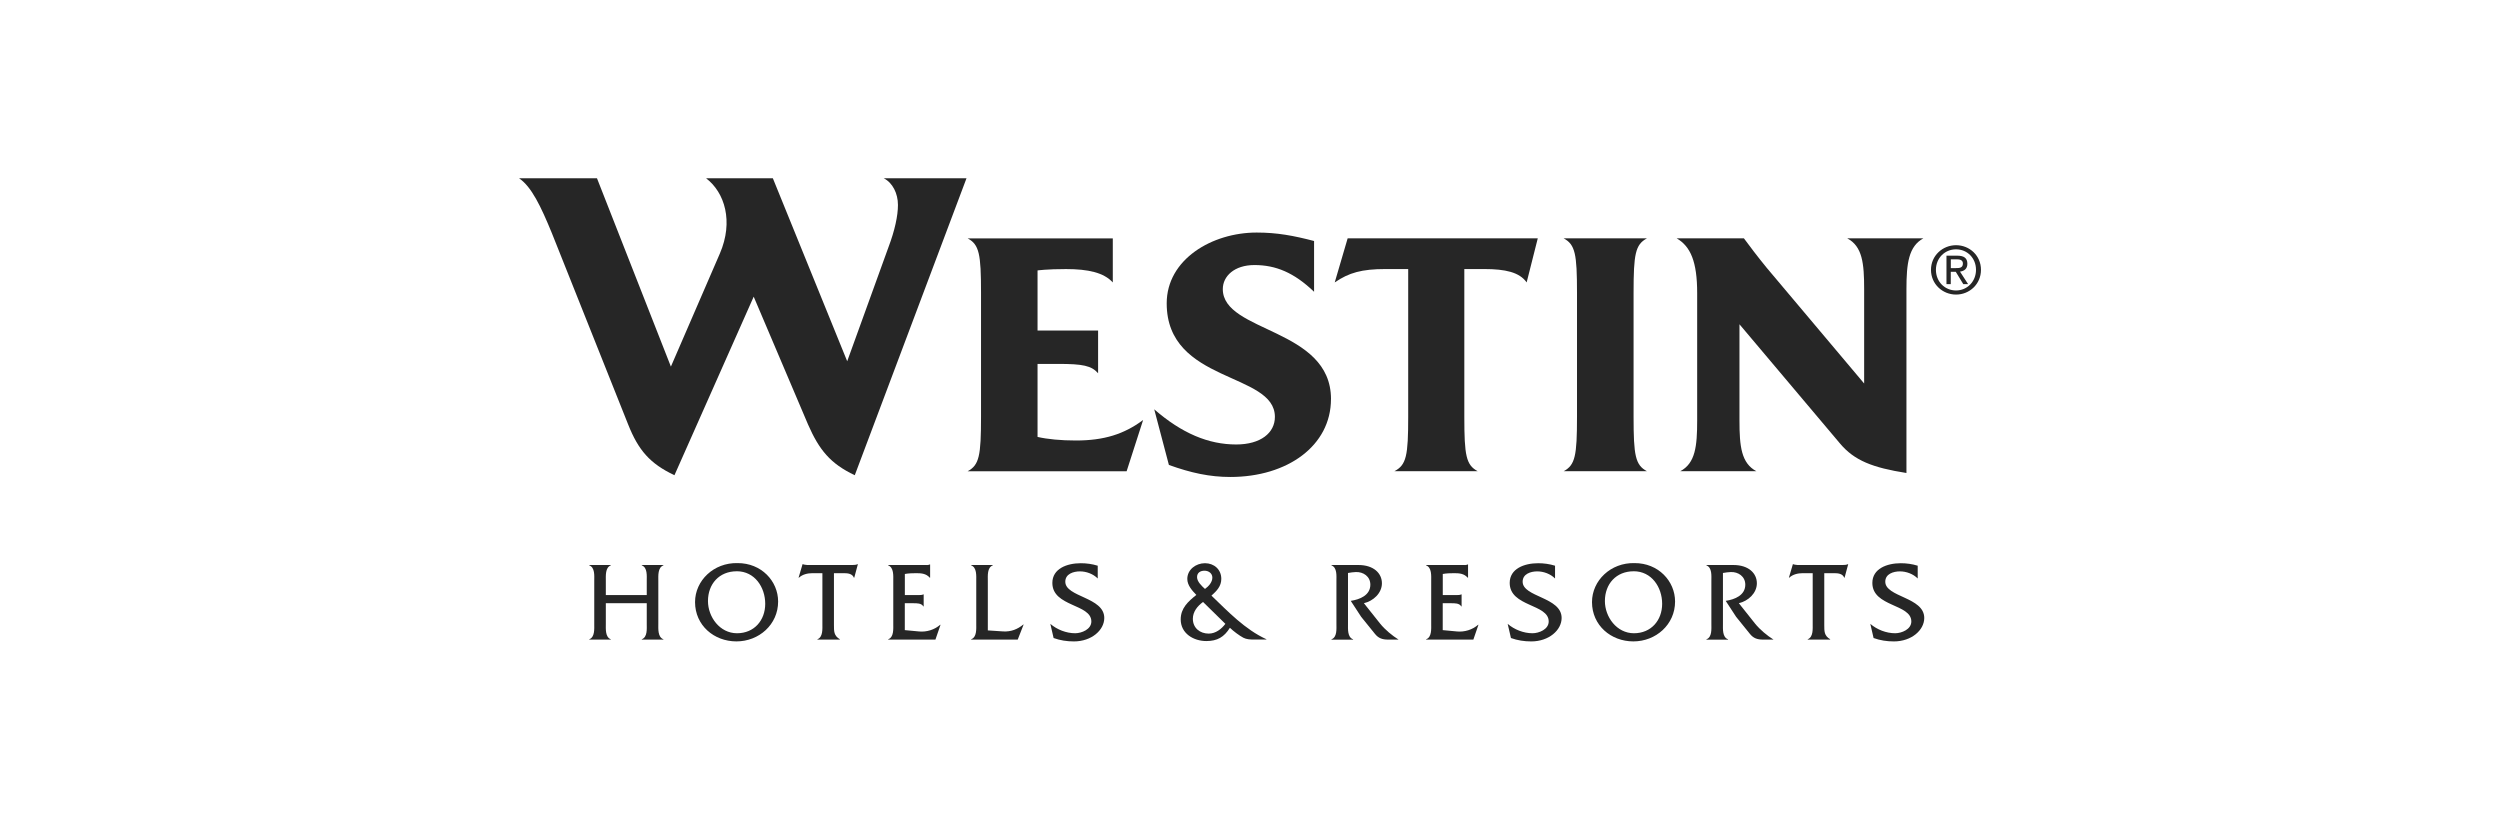 <?xml version="1.0" encoding="UTF-8"?>
<svg id="Layer_1" xmlns="http://www.w3.org/2000/svg" version="1.1" viewBox="0 0 1000 327.9">
  <!-- Generator: Adobe Illustrator 29.7.1, SVG Export Plug-In . SVG Version: 2.1.1 Build 8)  -->
  <defs>
    <style>
      .st0 {
        fill: #262626;
      }
    </style>
  </defs>
  <g id="layer1">
    <g id="g19490">
      <path id="path7555" class="st0" d="M386.6,71.3h-33.12c3.56,1.78,5.7,6.06,5.7,10.69,0,4.27-1.25,10.15-3.74,16.74l-16.56,45.77-29.74-73.2h-26.71c7.48,5.7,11.04,17.28,5.52,30.1l-19.59,45.24-29.57-75.34h-31.17c4.99,3.39,8.73,11.22,13.18,22.08l30.46,76.4c4.1,10.33,8.73,15.67,18.52,20.31l31.7-71.42,21.73,51.11c4.45,10.16,8.9,15.67,18.7,20.31l44.7-118.8h0Z"/>
      <path id="path7559" class="st0" d="M457.23,168.01c-7.66,5.7-15.67,8.19-26.89,8.19-6.06,0-11.4-.53-15.32-1.43v-29.21h8.19c9.97,0,13.36.71,16.03,3.74v-17.09h-24.22v-24.04s3.74-.54,11.4-.54c8.91,0,15.14,1.43,18.7,5.35v-17.63h-58.06c4.63,2.49,5.35,6.23,5.35,21.73v49.69c0,15.49-.71,19.24-5.35,21.73h63.59l6.59-20.48h0Z"/>
      <path id="path7563" class="st0" d="M532.4,159.63c0-28.5-43.28-26.54-43.28-43.99,0-5.17,4.63-9.62,12.65-9.62,8.55,0,15.85,3.03,23.86,10.69v-20.31c-8.19-2.14-14.78-3.38-22.97-3.38-17.81,0-35.98,10.69-35.98,28.32,0,32.05,43.28,27.43,43.28,45.41,0,6.41-5.7,11.04-15.5,11.04-11.04,0-21.73-4.45-32.77-14.07l5.87,22.26c8.91,3.21,16.39,4.81,24.58,4.81,22.8,0,40.25-12.47,40.25-31.16"/>
      <path id="path7567" class="st0" d="M615.11,95.34h-76.05l-5.17,17.63c5.7-3.92,10.86-5.35,20.3-5.35h9.09v59.13c0,15.49-.71,19.24-5.52,21.73h33.31c-4.63-2.49-5.34-6.24-5.34-21.73v-59.13h8.01c8.37,0,14.07,1.25,16.92,5.35l4.45-17.63Z"/>
      <path id="path7571" class="st0" d="M658.77,188.49c-4.63-2.49-5.34-6.23-5.34-21.73v-49.69c0-15.49.71-19.24,5.34-21.73h-33.31c4.63,2.49,5.34,6.24,5.34,21.73v49.69c0,15.5-.71,19.24-5.34,21.73h33.31Z"/>
      <path id="path7575" class="st0" d="M769.35,95.34h-30.45c6.06,3.21,6.76,9.97,6.76,20.31v37.75l-39-46.31c-3.92-4.81-6.59-8.37-9.09-11.75h-26.89c5.52,3.21,8.19,9.26,8.19,21.9v50.94c0,10.33-.71,17.1-6.77,20.31h30.46c-6.06-3.21-6.77-9.97-6.77-20.31v-38.47l40.25,47.73c5.7,6.77,13,9.62,26.54,11.76v-73.56c0-10.33.89-17.1,6.77-20.31"/>
      <path id="path7579" class="st0" d="M258.7,241.29v8.21c0,2.04.32,5.35-1.99,6.21v.14h8.66v-.14c-2.31-.86-2.04-4.17-2.04-6.21v-17.14c0-2.04-.27-5.35,2.04-6.21v-.14h-8.66v.14c2.31.86,1.99,4.17,1.99,6.26v5.62h-16.37v-5.62c0-2.09-.27-5.4,1.99-6.26v-.14h-8.61v.14c2.31.86,1.99,4.17,1.99,6.21v17.14c0,2.04.27,5.35-1.99,6.21v.14h8.61v-.14c-2.27-.86-1.99-4.17-1.99-6.21v-8.21h16.37Z"/>
      <path id="path7583" class="st0" d="M294.71,228.5c7.17,0,11.38,6.39,11.38,13.01s-4.4,11.79-11.29,11.79-11.61-6.53-11.61-12.87c0-6.85,4.49-11.92,11.52-11.92M295.02,225.24c-9.52-.23-17,6.98-17,15.59,0,9.3,7.57,15.73,16.55,15.73s16.68-6.71,16.68-15.95c0-8.16-6.71-15.42-16.23-15.37"/>
      <path id="path7587" class="st0" d="M333.58,229.27h4.08c1.5,0,3.31.23,3.9,1.81h.14l1.45-5.4h-.14c-.59.28-1.32.32-2.09.32h-18.04c-.59-.09-1.18-.09-1.72-.32h-.14l-1.59,5.4h.14c1.41-1.32,3.45-1.81,5.4-1.81h3.99v20.22c0,2.04.27,5.35-1.99,6.21v.14h8.97v-.14c-2.4-1.41-2.36-3.17-2.36-5.76v-20.67h0Z"/>
      <path id="path7591" class="st0" d="M361.93,241.29h3.36c1.4,0,3.31-.05,4.04,1.27h.14v-4.8h-.14c-.55.27-1.27.27-1.99.27h-5.4v-8.44c1.45-.27,3.04-.32,4.62-.32,2.09,0,3.94.19,5.35,1.81h.14v-5.3h-.14c-.59.32-1.36.23-2.13.23h-14.51v.14c2.31.86,2.04,4.17,2.04,6.26v17.09c0,2.04.27,5.4-2.04,6.21v.14h18.9l2.04-5.94h-.14c-2.27,1.99-5.4,2.95-8.39,2.68l-5.76-.54v-10.75h0Z"/>
      <path id="path7595" class="st0" d="M395.13,252.17v-19.77c0-2.04-.32-5.39,1.99-6.26v-.14h-8.66v.14c2.31.86,2.04,4.17,2.04,6.26v17.09c0,2.04.27,5.39-2.04,6.21v.14h18.63l2.36-6.03h-.14c-2.27,1.9-4.94,2.94-8.02,2.76l-6.17-.41h0Z"/>
      <path id="path7599" class="st0" d="M439.07,226.28c-2.18-.68-4.49-.99-6.75-.99-5.53,0-11.38,2.17-11.38,7.88,0,9.61,15.6,8.34,15.6,15.42,0,3.17-3.9,4.71-6.48,4.71-3.54,0-7.26-1.45-9.93-3.76l1.31,5.67c2.59.95,5.35,1.36,8.12,1.36,7.08,0,12.15-4.53,12.15-9.38,0-8.39-15.59-8.3-15.59-14.51,0-3.13,3.26-4.13,5.85-4.13s5.35,1.04,7.12,2.85v-5.12h0Z"/>
      <path id="path7603" class="st0" d="M490.15,249.54c-1.59,2.09-3.9,3.9-6.66,3.9-3.49,0-6.35-2.22-6.35-5.94,0-2.81,1.86-5.12,4.08-6.71l8.93,8.75h0ZM481.99,235.57c-1.22-1.09-3.17-2.9-3.17-4.71s1.36-2.58,2.99-2.58,3.13,1.04,3.13,2.76c0,1.86-1.49,3.49-2.94,4.53M506.56,255.84v-.14c-8.57-3.94-15.23-10.97-21.98-17.45,2.08-1.86,3.94-3.72,3.94-6.71,0-3.76-2.9-6.26-6.53-6.26s-7.07,2.54-7.07,6.3c0,2.54,1.95,4.67,3.62,6.39-3.31,2.63-6.26,5.31-6.26,9.79,0,5.62,5.13,8.66,10.25,8.66,4.36,0,7.12-1.58,9.43-5.31,1.41,1.36,3.76,3.13,5.4,3.99,1.22.63,2.67.72,4.26.72h4.94Z"/>
      <path id="path7607" class="st0" d="M532.58,226.01v.14c2.31.86,1.99,4.17,1.99,6.26v17.09c0,2.04.32,5.4-1.99,6.22v.14h8.66v-.14c-2.31-.82-2.04-4.13-2.04-6.22v-20.31c1.05-.19,2.04-.32,3.09-.37,3.04-.14,5.85,1.77,5.85,5.04,0,4.26-4.22,5.94-7.84,6.48l4.17,6.39,5.53,6.84c1.36,1.68,2.86,2.27,5.26,2.27h4.17c-2.58-1.63-5.44-3.99-7.34-6.35l-6.53-8.21c3.72-.86,7.21-3.99,7.21-7.98s-3.31-7.3-9.38-7.3h-10.79,0Z"/>
      <path id="path7611" class="st0" d="M577.1,241.29h3.36c1.4,0,3.31-.05,4.04,1.27h.14v-4.8h-.14c-.55.27-1.27.27-1.99.27h-5.4v-8.44c1.45-.27,3.04-.32,4.62-.32,2.09,0,3.94.19,5.35,1.81h.14v-5.3h-.14c-.59.32-1.36.23-2.13.23h-14.51v.14c2.31.86,2.04,4.17,2.04,6.26v17.09c0,2.04.27,5.4-2.04,6.21v.14h18.9l2.04-5.94h-.14c-2.27,1.99-5.4,2.95-8.39,2.68l-5.76-.54v-10.75h0Z"/>
      <path id="path7615" class="st0" d="M622.01,226.28c-2.18-.68-4.49-.99-6.75-.99-5.53,0-11.38,2.17-11.38,7.88,0,9.61,15.6,8.34,15.6,15.42,0,3.17-3.9,4.71-6.49,4.71-3.53,0-7.25-1.45-9.92-3.76l1.31,5.67c2.59.95,5.35,1.36,8.12,1.36,7.08,0,12.15-4.53,12.15-9.38,0-8.39-15.59-8.3-15.59-14.51,0-3.13,3.26-4.13,5.84-4.13s5.35,1.04,7.12,2.85v-5.12h0Z"/>
      <path id="path7619" class="st0" d="M653.48,228.5c7.17,0,11.38,6.39,11.38,13.01s-4.4,11.79-11.29,11.79-11.61-6.53-11.61-12.87c0-6.85,4.49-11.92,11.52-11.92M653.8,225.24c-9.52-.23-17,6.98-17,15.59,0,9.3,7.57,15.73,16.55,15.73s16.68-6.71,16.68-15.95c0-8.16-6.71-15.42-16.23-15.37"/>
      <path id="path7623" class="st0" d="M682.56,226.01v.14c2.31.86,1.99,4.17,1.99,6.26v17.09c0,2.04.32,5.4-1.99,6.22v.14h8.66v-.14c-2.31-.82-2.04-4.13-2.04-6.22v-20.31c1.05-.19,2.04-.32,3.09-.37,3.04-.14,5.85,1.77,5.85,5.04,0,4.26-4.22,5.94-7.84,6.48l4.17,6.39,5.53,6.84c1.36,1.68,2.86,2.27,5.26,2.27h4.17c-2.58-1.63-5.44-3.99-7.34-6.35l-6.53-8.21c3.71-.86,7.21-3.99,7.21-7.98s-3.31-7.3-9.38-7.3h-10.79,0Z"/>
      <path id="path7627" class="st0" d="M729.71,229.27h4.08c1.5,0,3.31.23,3.9,1.81h.14l1.45-5.4h-.14c-.59.28-1.32.32-2.09.32h-18.04c-.59-.09-1.18-.09-1.72-.32h-.14l-1.59,5.4h.14c1.4-1.32,3.44-1.81,5.39-1.81h3.99v20.22c0,2.04.27,5.35-1.99,6.21v.14h8.98v-.14c-2.41-1.41-2.36-3.17-2.36-5.76v-20.67h0Z"/>
      <path id="path7631" class="st0" d="M767.07,226.28c-2.18-.68-4.49-.99-6.75-.99-5.53,0-11.38,2.17-11.38,7.88,0,9.61,15.59,8.34,15.59,15.42,0,3.17-3.89,4.71-6.48,4.71-3.54,0-7.26-1.45-9.93-3.76l1.31,5.67c2.59.95,5.35,1.36,8.12,1.36,7.08,0,12.15-4.53,12.15-9.38,0-8.39-15.59-8.3-15.59-14.51,0-3.13,3.26-4.13,5.85-4.13s5.35,1.04,7.12,2.85v-5.12h0Z"/>
      <path id="path7635" class="st0" d="M780.33,107.25v-3.53h2.35c1.2,0,2.48.26,2.48,1.67,0,1.75-1.31,1.85-2.77,1.85h-2.07,0ZM780.33,108.72h1.98l3,4.93h1.93l-3.24-5.01c1.67-.21,2.95-1.1,2.95-3.13,0-2.25-1.34-3.24-4.02-3.24h-4.34v11.39h1.72v-4.93ZM782.42,117.83c5.38,0,9.97-4.18,9.97-9.9s-4.59-9.85-9.97-9.85-10.03,4.18-10.03,9.85,4.6,9.9,10.03,9.9M774.37,107.93c0-4.67,3.53-8.2,8.04-8.2s7.99,3.53,7.99,8.2-3.52,8.26-7.99,8.26-8.04-3.5-8.04-8.26"/>
    </g>
  </g>
</svg>